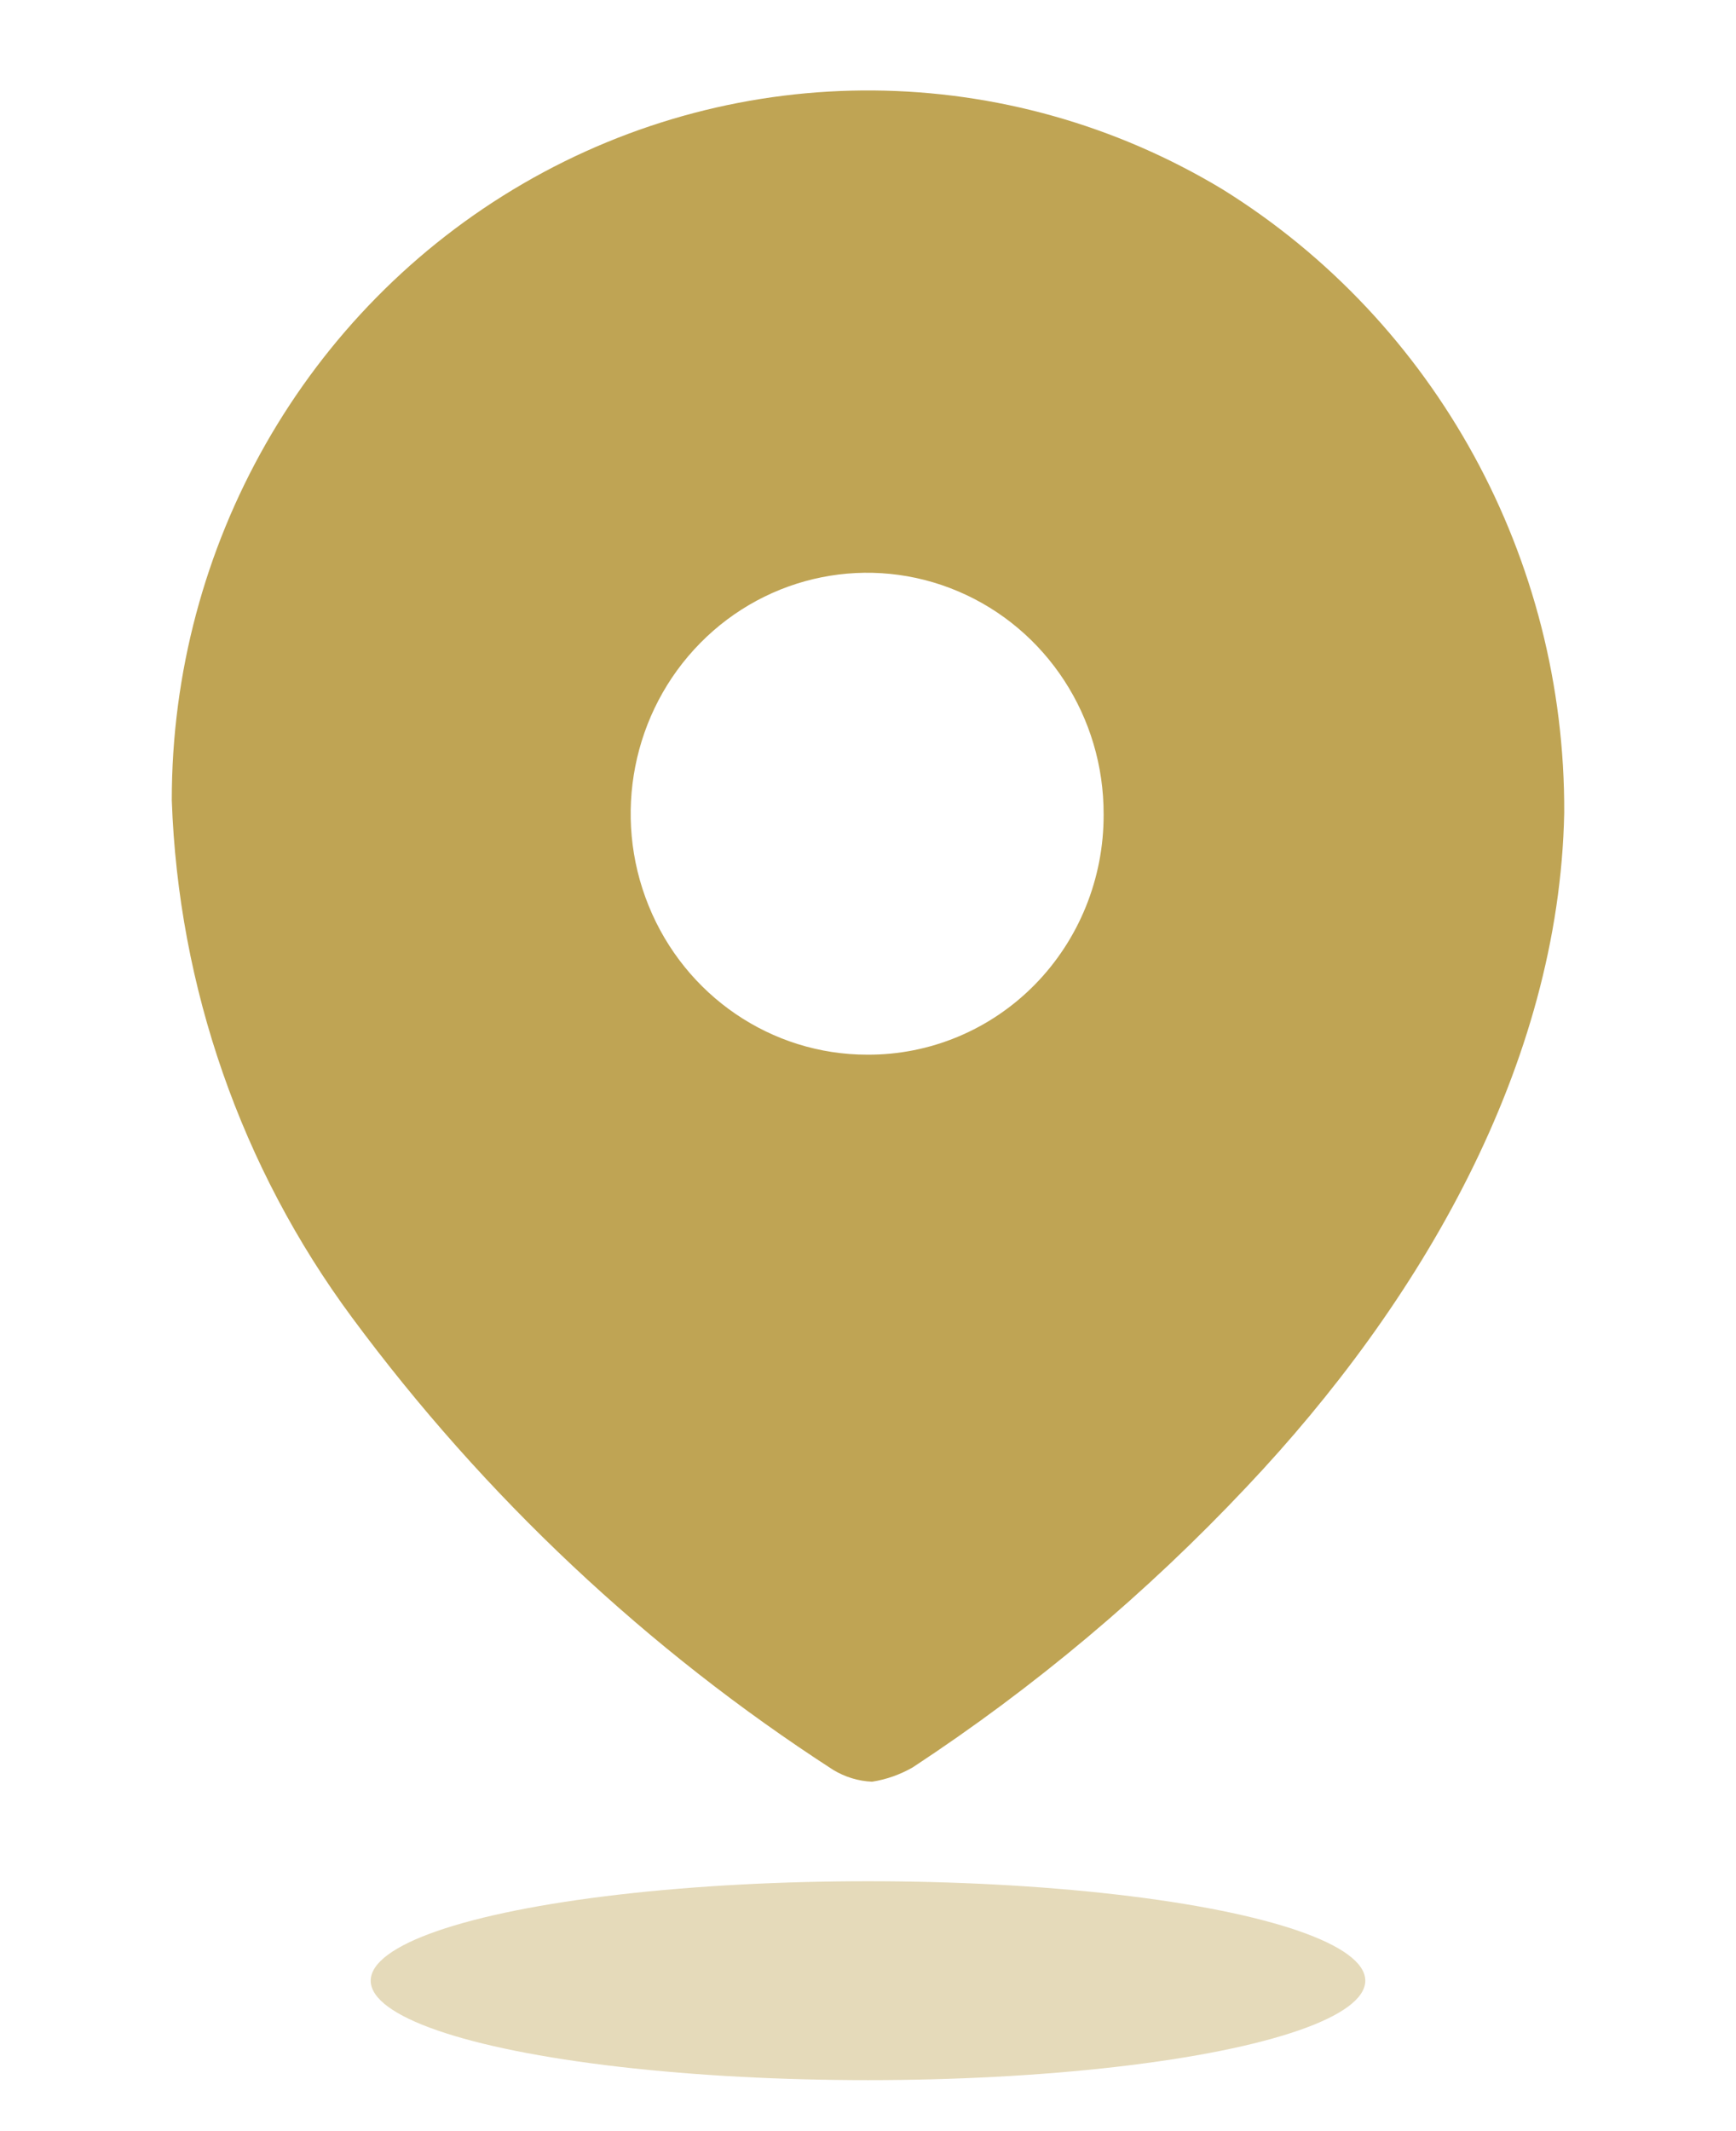 <svg width="22" height="27" viewBox="0 0 22 27" fill="none" xmlns="http://www.w3.org/2000/svg">
<rect x="0" y="0" width="22" height="27" fill="#333333" stroke="none"/>
<g clip-path="url(#clip0)">
<rect width="22" height="27" fill="white"/>
<path fill-rule="evenodd" clip-rule="evenodd" d="M6.628 2.327C9.382 0.727 12.767 0.754 15.495 2.4C18.196 4.079 19.838 7.075 19.823 10.298C19.76 13.5 18 16.51 15.799 18.837C14.529 20.186 13.108 21.379 11.566 22.392C11.407 22.483 11.233 22.545 11.052 22.573C10.879 22.566 10.709 22.514 10.56 22.424C8.205 20.902 6.139 18.961 4.461 16.692C3.058 14.798 2.26 12.51 2.177 10.138C2.175 6.909 3.875 3.927 6.628 2.327ZM8.22 11.475C8.683 12.617 9.776 13.362 10.989 13.362C11.784 13.367 12.548 13.049 13.111 12.478C13.674 11.906 13.989 11.129 13.986 10.32C13.991 9.084 13.263 7.968 12.143 7.492C11.024 7.016 9.733 7.275 8.874 8.147C8.015 9.019 7.756 10.333 8.22 11.475Z" fill="#BFA454"/>
<ellipse opacity="0.4" cx="11" cy="25.094" rx="6.302" ry="1.26" fill="#BFA454"/>
</g>
<defs>
<clipPath id="clip0">
<rect width="22" height="27" fill="white"/>
</clipPath>
</defs>
</svg>
